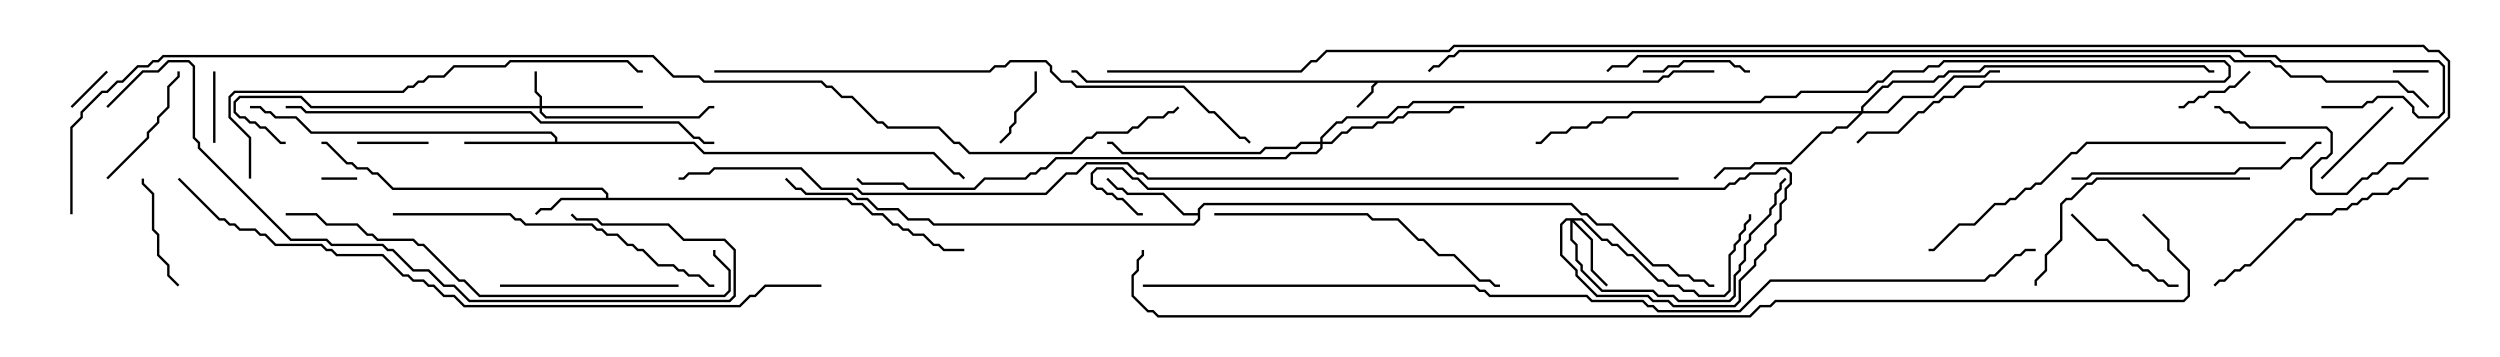 <svg version="1.1" width="105" height="15" xmlns="http://www.w3.org/2000/svg"><path d="M69.622,3.379L69.836,3.164L70.051,3.164L70.265,2.95L72,2.95L72,3.05L70.306,3.05L70.092,3.264L69.878,3.264L69.664,3.479L57.878,3.479L57.693,3.664L57.693,3.878L57.035,4.535L56.965,4.465L57.593,3.836L57.593,3.622L57.736,3.479L45.622,3.479L45.194,3.05L45,3.05L45,2.95L45.235,2.95L45.664,3.379z" stroke="none"/><path d="M25.45,8.307L25.45,8.164L25.265,7.979L16.479,7.979L15.836,7.336L15.622,7.336L15.408,7.121L14.979,7.121L14.765,6.907L14.551,6.907L13.694,6.05L13.5,6.05L13.5,5.95L13.735,5.95L14.592,6.807L14.806,6.807L15.021,7.021L15.449,7.021L15.664,7.236L15.878,7.236L16.521,7.879L25.306,7.879L25.55,8.122L25.55,8.307L35.592,8.307L35.806,8.521L36.235,8.521L36.664,8.95L37.092,8.95L37.521,9.379L37.735,9.379L37.949,9.593L38.164,9.593L38.378,9.807L38.806,9.807L39.235,10.236L39.449,10.236L39.664,10.45L40.5,10.45L40.5,10.55L39.622,10.55L39.408,10.336L39.194,10.336L38.765,9.907L38.336,9.907L38.122,9.693L37.908,9.693L37.694,9.479L37.479,9.479L37.051,9.05L36.622,9.05L36.194,8.621L35.765,8.621L35.551,8.407L23.592,8.407L23.164,8.836L22.735,8.836L22.535,9.035L22.465,8.965L22.694,8.736L23.122,8.736L23.551,8.307z" stroke="none"/><path d="M23.307,5.95L23.307,5.806L23.122,5.621L13.051,5.621L12.408,4.979L11.551,4.979L11.336,4.764L11.122,4.764L10.908,4.55L10.5,4.55L10.5,4.45L10.949,4.45L11.164,4.664L11.378,4.664L11.592,4.879L12.449,4.879L13.092,5.521L23.164,5.521L23.407,5.765L23.407,5.95L29.164,5.95L29.592,6.379L39.235,6.379L40.092,7.236L40.306,7.236L40.535,7.465L40.465,7.535L40.265,7.336L40.051,7.336L39.194,6.479L29.551,6.479L29.122,6.05L19.5,6.05L19.5,5.95z" stroke="none"/><path d="M50.307,8.95L50.307,8.765L50.551,8.521L66.021,8.521L66.449,8.95L66.664,8.95L67.092,9.379L67.735,9.379L69.449,11.093L70.092,11.093L70.521,11.521L70.949,11.521L71.164,11.736L71.592,11.736L71.806,11.95L72,11.95L72,12.05L71.765,12.05L71.551,11.836L71.122,11.836L70.908,11.621L70.479,11.621L70.051,11.193L69.408,11.193L67.694,9.479L67.051,9.479L66.622,9.05L66.408,9.05L65.979,8.621L50.592,8.621L50.407,8.806L50.407,9.235L50.164,9.479L39.194,9.479L38.979,9.264L38.122,9.264L37.694,8.836L36.836,8.836L36.408,8.407L35.979,8.407L35.765,8.193L33.836,8.193L33.622,7.979L33.408,7.979L32.965,7.535L33.035,7.465L33.449,7.879L33.664,7.879L33.878,8.093L35.806,8.093L36.021,8.307L36.449,8.307L36.878,8.736L37.735,8.736L38.164,9.164L39.021,9.164L39.235,9.379L50.122,9.379L50.307,9.194L50.307,9.05L49.694,9.05L48.836,8.193L47.336,8.193L47.122,7.979L46.908,7.979L46.465,7.535L46.535,7.465L46.949,7.879L47.164,7.879L47.378,8.093L48.878,8.093L49.735,8.95z" stroke="none"/><path d="M22.664,4.45L22.664,4.092L22.45,3.878L22.45,3L22.55,3L22.55,3.836L22.764,4.051L22.764,4.45L27,4.45L27,4.55L22.764,4.55L22.764,4.694L22.949,4.879L29.336,4.879L29.765,4.45L30,4.45L30,4.55L29.806,4.55L29.378,4.979L22.908,4.979L22.664,4.735L22.664,4.55L13.051,4.55L12.622,4.121L10.092,4.121L9.907,4.306L9.907,4.694L10.092,4.879L10.306,4.879L10.521,5.093L10.735,5.093L10.949,5.307L11.164,5.307L11.806,5.95L12,5.95L12,6.05L11.765,6.05L11.122,5.407L10.908,5.407L10.694,5.193L10.479,5.193L10.265,4.979L10.051,4.979L9.807,4.735L9.807,4.265L10.051,4.021L12.664,4.021L13.092,4.45z" stroke="none"/><path d="M66.449,9.164L67.306,10.021L67.521,10.021L67.735,10.236L67.949,10.236L68.378,10.664L68.592,10.664L69.664,11.736L69.878,11.736L70.092,11.95L70.521,11.95L70.735,12.164L71.164,12.164L71.378,12.379L72.408,12.379L72.593,12.194L72.593,10.694L72.807,10.479L72.807,10.265L73.021,10.051L73.021,9.836L73.236,9.622L73.236,9.408L73.45,9.194L73.45,9L73.55,9L73.55,9.235L73.336,9.449L73.336,9.664L73.121,9.878L73.121,10.092L72.907,10.306L72.907,10.521L72.693,10.735L72.693,12.235L72.449,12.479L71.336,12.479L71.122,12.264L70.694,12.264L70.479,12.05L70.051,12.05L69.836,11.836L69.622,11.836L68.551,10.764L68.336,10.764L67.908,10.336L67.694,10.336L67.479,10.121L67.265,10.121L66.408,9.264L66.121,9.264L66.907,10.051L66.907,11.336L67.535,11.965L67.465,12.035L66.807,11.378L66.807,10.092L66.05,9.335L66.05,10.051L66.264,10.265L66.264,10.908L66.479,11.122L66.479,11.336L67.306,12.164L69.449,12.164L69.664,12.379L70.306,12.379L70.521,12.593L72.622,12.593L72.807,12.408L72.807,11.551L73.021,11.336L73.021,11.122L73.236,10.908L73.236,10.265L73.45,10.051L73.45,9.836L74.307,8.979L74.307,8.765L74.521,8.551L74.521,8.122L74.736,7.908L74.736,7.694L74.965,7.465L75.035,7.535L74.836,7.735L74.836,7.949L74.621,8.164L74.621,8.592L74.407,8.806L74.407,9.021L73.55,9.878L73.55,10.092L73.336,10.306L73.336,10.949L73.121,11.164L73.121,11.378L72.907,11.592L72.907,12.449L72.664,12.693L70.479,12.693L70.265,12.479L69.622,12.479L69.408,12.264L67.265,12.264L66.379,11.378L66.379,11.164L66.164,10.949L66.164,10.306L65.95,10.092L65.95,9.264L65.806,9.264L65.621,9.449L65.621,10.694L66.264,11.336L66.264,11.551L67.092,12.379L69.235,12.379L69.449,12.593L70.092,12.593L70.306,12.807L72.836,12.807L73.021,12.622L73.021,11.765L73.664,11.122L73.664,10.908L74.093,10.479L74.093,10.265L74.521,9.836L74.521,9.408L74.736,9.194L74.736,8.551L74.95,8.336L74.95,7.908L75.164,7.694L75.164,7.306L74.979,7.121L74.806,7.121L74.592,7.336L73.521,7.336L73.306,7.55L73.092,7.55L72.878,7.764L72.664,7.764L72.449,7.979L48.194,7.979L47.765,7.55L47.551,7.55L47.122,7.121L46.092,7.121L45.907,7.306L45.907,7.694L46.092,7.879L46.306,7.879L46.521,8.093L46.735,8.093L46.949,8.307L47.164,8.307L47.806,8.95L48,8.95L48,9.05L47.765,9.05L47.122,8.407L46.908,8.407L46.694,8.193L46.479,8.193L46.265,7.979L46.051,7.979L45.807,7.735L45.807,7.265L46.051,7.021L47.164,7.021L47.592,7.45L47.806,7.45L48.235,7.879L72.408,7.879L72.622,7.664L72.836,7.664L73.051,7.45L73.265,7.45L73.479,7.236L74.551,7.236L74.765,7.021L75.021,7.021L75.264,7.265L75.264,7.735L75.05,7.949L75.05,8.378L74.836,8.592L74.836,9.235L74.621,9.449L74.621,9.878L74.193,10.306L74.193,10.521L73.764,10.949L73.764,11.164L73.121,11.806L73.121,12.664L72.878,12.907L70.265,12.907L70.051,12.693L69.408,12.693L69.194,12.479L67.051,12.479L66.164,11.592L66.164,11.378L65.521,10.735L65.521,9.408L65.765,9.164z" stroke="none"/><path d="M78.164,4.664L78.164,4.479L79.051,3.593L79.265,3.593L79.479,3.379L81.194,3.379L81.408,3.164L81.622,3.164L81.836,2.95L83.122,2.95L83.336,2.736L92.592,2.736L92.806,2.95L93,2.95L93,3.05L92.765,3.05L92.551,2.836L83.378,2.836L83.164,3.05L81.878,3.05L81.664,3.264L81.449,3.264L81.235,3.479L79.521,3.479L79.306,3.693L79.092,3.693L78.264,4.521L78.264,4.664L79.265,4.664L79.908,4.021L81.194,4.021L82.051,3.164L83.336,3.164L83.551,2.95L84,2.95L84,3.05L83.592,3.05L83.378,3.264L82.092,3.264L81.235,4.121L79.949,4.121L79.306,4.764L78.235,4.764L77.592,5.407L77.164,5.407L76.949,5.621L76.521,5.621L75.235,6.907L73.735,6.907L73.521,7.121L72.449,7.121L72.035,7.535L71.965,7.465L72.408,7.021L73.479,7.021L73.694,6.807L75.194,6.807L76.479,5.521L76.908,5.521L77.122,5.307L77.551,5.307L78.094,4.764L68.592,4.764L68.378,4.979L67.521,4.979L67.306,5.193L66.878,5.193L66.664,5.407L66.021,5.407L65.806,5.621L65.164,5.621L64.735,6.05L64.5,6.05L64.5,5.95L64.694,5.95L65.122,5.521L65.765,5.521L65.979,5.307L66.622,5.307L66.836,5.093L67.265,5.093L67.479,4.879L68.336,4.879L68.551,4.664z" stroke="none"/><path d="M55.45,5.95L55.45,5.765L56.122,5.093L56.336,5.093L56.551,4.879L58.265,4.879L58.694,4.45L59.122,4.45L59.336,4.236L73.908,4.236L74.122,4.021L75.408,4.021L75.622,3.807L78.408,3.807L78.836,3.379L79.051,3.379L79.479,2.95L80.765,2.95L80.979,2.736L81.408,2.736L81.622,2.521L93.449,2.521L93.693,2.765L93.693,3.235L93.449,3.479L83.378,3.479L83.164,3.693L82.521,3.693L82.092,4.121L81.664,4.121L81.449,4.336L81.235,4.336L80.806,4.764L80.592,4.764L79.735,5.621L78.449,5.621L78.035,6.035L77.965,5.965L78.408,5.521L79.694,5.521L80.551,4.664L80.765,4.664L81.194,4.236L81.408,4.236L81.622,4.021L82.051,4.021L82.479,3.593L83.122,3.593L83.336,3.379L93.408,3.379L93.593,3.194L93.593,2.806L93.408,2.621L81.664,2.621L81.449,2.836L81.021,2.836L80.806,3.05L79.521,3.05L79.092,3.479L78.878,3.479L78.449,3.907L75.664,3.907L75.449,4.121L74.164,4.121L73.949,4.336L59.378,4.336L59.164,4.55L58.735,4.55L58.306,4.979L56.592,4.979L56.378,5.193L56.164,5.193L55.55,5.806L55.55,5.95L55.908,5.95L56.336,5.521L56.551,5.521L56.765,5.307L57.622,5.307L57.836,5.093L58.479,5.093L58.694,4.879L58.908,4.879L59.122,4.664L60.836,4.664L61.051,4.45L61.5,4.45L61.5,4.55L61.092,4.55L60.878,4.764L59.164,4.764L58.949,4.979L58.735,4.979L58.521,5.193L57.878,5.193L57.664,5.407L56.806,5.407L56.592,5.621L56.378,5.621L55.949,6.05L55.55,6.05L55.55,6.235L55.306,6.479L54.235,6.479L54.021,6.693L44.378,6.693L43.949,7.121L43.735,7.121L43.521,7.336L43.306,7.336L43.092,7.55L41.378,7.55L40.949,7.979L38.122,7.979L37.908,7.764L36.194,7.764L35.965,7.535L36.035,7.465L36.235,7.664L37.949,7.664L38.164,7.879L40.908,7.879L41.336,7.45L43.051,7.45L43.265,7.236L43.479,7.236L43.694,7.021L43.908,7.021L44.336,6.593L53.979,6.593L54.194,6.379L55.265,6.379L55.45,6.194L55.45,6.05L54.664,6.05L54.449,6.264L53.164,6.264L52.949,6.479L47.122,6.479L46.694,6.05L46.5,6.05L46.5,5.95L46.735,5.95L47.164,6.379L52.908,6.379L53.122,6.164L54.408,6.164L54.622,5.95z" stroke="none"/><path d="M100.5,3.05L100.5,2.95L102,2.95L102,3.05z" stroke="none"/><path d="M13.5,7.55L13.5,7.45L15,7.45L15,7.55z" stroke="none"/><path d="M3.035,4.535L2.965,4.465L4.465,2.965L4.535,3.035z" stroke="none"/><path d="M8.95,3L9.05,3L9.05,6L8.95,6z" stroke="none"/><path d="M18,5.95L18,6.05L15,6.05L15,5.95z" stroke="none"/><path d="M94.465,2.965L94.535,3.035L93.878,3.693L93.664,3.693L93.449,3.907L92.806,3.907L92.592,4.121L92.378,4.121L92.164,4.336L91.949,4.336L91.735,4.55L91.5,4.55L91.5,4.45L91.694,4.45L91.908,4.236L92.122,4.236L92.336,4.021L92.551,4.021L92.765,3.807L93.408,3.807L93.622,3.593L93.836,3.593z" stroke="none"/><path d="M43.45,3L43.55,3L43.55,3.878L42.693,4.735L42.693,5.164L42.479,5.378L42.479,5.592L42.035,6.035L41.965,5.965L42.379,5.551L42.379,5.336L42.593,5.122L42.593,4.694L43.45,3.836z" stroke="none"/><path d="M97.535,7.535L97.465,7.465L100.465,4.465L100.535,4.535z" stroke="none"/><path d="M69,3.05L69,2.95L69.836,2.95L70.051,2.736L70.479,2.736L70.694,2.521L72.664,2.521L72.878,2.736L73.092,2.736L73.306,2.95L73.5,2.95L73.5,3.05L73.265,3.05L73.051,2.836L72.836,2.836L72.622,2.621L70.735,2.621L70.521,2.836L70.092,2.836L69.878,3.05z" stroke="none"/><path d="M7.535,11.965L7.465,12.035L7.021,11.592L7.021,11.164L6.593,10.735L6.593,9.878L6.379,9.664L6.379,8.164L5.95,7.735L5.95,7.5L6.05,7.5L6.05,7.694L6.479,8.122L6.479,9.622L6.693,9.836L6.693,10.694L7.121,11.122L7.121,11.551z" stroke="none"/><path d="M91.5,11.95L91.5,12.05L91.051,12.05L90.836,11.836L90.622,11.836L90.194,11.407L89.979,11.407L89.765,11.193L89.551,11.193L88.479,10.121L88.051,10.121L86.965,9.035L87.035,8.965L88.092,10.021L88.521,10.021L89.592,11.093L89.806,11.093L90.021,11.307L90.235,11.307L90.664,11.736L90.878,11.736L91.092,11.95z" stroke="none"/><path d="M4.535,7.535L4.465,7.465L6.164,5.765L6.164,5.551L6.593,5.122L6.593,4.908L7.021,4.479L7.021,3.622L7.45,3.194L7.45,3L7.55,3L7.55,3.235L7.121,3.664L7.121,4.521L6.693,4.949L6.693,5.164L6.264,5.592L6.264,5.806z" stroke="none"/><path d="M21,12.05L21,11.95L28.5,11.95L28.5,12.05z" stroke="none"/><path d="M102,7.45L102,7.55L101.164,7.55L100.735,7.979L100.521,7.979L100.306,8.193L99.664,8.193L99.449,8.407L99.235,8.407L99.021,8.621L98.806,8.621L98.592,8.836L98.164,8.836L97.949,9.05L96.878,9.05L96.664,9.264L96.449,9.264L94.521,11.193L94.306,11.193L94.092,11.407L93.878,11.407L93.449,11.836L93.235,11.836L93.035,12.035L92.965,11.965L93.194,11.736L93.408,11.736L93.836,11.307L94.051,11.307L94.265,11.093L94.479,11.093L96.408,9.164L96.622,9.164L96.836,8.95L97.908,8.95L98.122,8.736L98.551,8.736L98.765,8.521L98.979,8.521L99.194,8.307L99.408,8.307L99.622,8.093L100.265,8.093L100.479,7.879L100.694,7.879L101.122,7.45z" stroke="none"/><path d="M94.5,7.45L94.5,7.55L88.092,7.55L87.878,7.764L87.664,7.764L87.021,8.407L86.806,8.407L86.621,8.592L86.621,10.092L85.979,10.735L85.979,11.378L85.55,11.806L85.55,12L85.45,12L85.45,11.765L85.879,11.336L85.879,10.694L86.521,10.051L86.521,8.551L86.765,8.307L86.979,8.307L87.622,7.664L87.836,7.664L88.051,7.45z" stroke="none"/><path d="M87,7.55L87,7.45L87.622,7.45L87.836,7.236L93.836,7.236L94.051,7.021L95.765,7.021L96.194,6.593L96.622,6.593L97.265,5.95L97.5,5.95L97.5,6.05L97.306,6.05L96.664,6.693L96.235,6.693L95.806,7.121L94.092,7.121L93.878,7.336L87.878,7.336L87.664,7.55z" stroke="none"/><path d="M51,9.05L51,8.95L57.449,8.95L57.664,9.164L58.735,9.164L59.592,10.021L59.806,10.021L60.449,10.664L61.092,10.664L62.164,11.736L62.592,11.736L62.806,11.95L63,11.95L63,12.05L62.765,12.05L62.551,11.836L62.122,11.836L61.051,10.764L60.408,10.764L59.765,10.121L59.551,10.121L58.694,9.264L57.622,9.264L57.408,9.05z" stroke="none"/><path d="M16.5,9.05L16.5,8.95L21.449,8.95L21.664,9.164L21.878,9.164L22.092,9.379L24.878,9.379L25.092,9.593L25.306,9.593L25.521,9.807L25.949,9.807L26.378,10.236L26.592,10.236L26.806,10.45L27.021,10.45L27.664,11.093L28.306,11.093L28.521,11.307L28.735,11.307L28.949,11.521L29.378,11.521L29.806,11.95L30,11.95L30,12.05L29.765,12.05L29.336,11.621L28.908,11.621L28.694,11.407L28.479,11.407L28.265,11.193L27.622,11.193L26.979,10.55L26.765,10.55L26.551,10.336L26.336,10.336L25.908,9.907L25.479,9.907L25.265,9.693L25.051,9.693L24.836,9.479L22.051,9.479L21.836,9.264L21.622,9.264L21.408,9.05z" stroke="none"/><path d="M96,5.95L96,6.05L87.664,6.05L87.235,6.479L87.021,6.479L85.735,7.764L85.521,7.764L85.306,7.979L85.092,7.979L84.664,8.407L84.449,8.407L84.235,8.621L83.806,8.621L82.949,9.479L82.306,9.479L81.235,10.55L81,10.55L81,10.45L81.194,10.45L82.265,9.379L82.908,9.379L83.765,8.521L84.194,8.521L84.408,8.307L84.622,8.307L85.051,7.879L85.265,7.879L85.479,7.664L85.694,7.664L86.979,6.379L87.194,6.379L87.622,5.95z" stroke="none"/><path d="M10.55,7.5L10.45,7.5L10.45,5.806L9.593,4.949L9.593,4.051L9.836,3.807L16.908,3.807L17.122,3.593L17.336,3.593L17.551,3.379L17.765,3.379L17.979,3.164L18.622,3.164L19.051,2.736L21.194,2.736L21.408,2.521L26.378,2.521L26.806,2.95L27,2.95L27,3.05L26.765,3.05L26.336,2.621L21.449,2.621L21.235,2.836L19.092,2.836L18.664,3.264L18.021,3.264L17.806,3.479L17.592,3.479L17.378,3.693L17.164,3.693L16.949,3.907L9.878,3.907L9.693,4.092L9.693,4.908L10.55,5.765z" stroke="none"/><path d="M12,9.05L12,8.95L13.306,8.95L13.735,9.379L15.021,9.379L15.449,9.807L15.664,9.807L15.878,10.021L17.378,10.021L17.592,10.236L17.806,10.236L19.306,11.736L19.521,11.736L20.164,12.379L30.408,12.379L30.593,12.194L30.593,11.378L29.95,10.735L29.95,10.5L30.05,10.5L30.05,10.694L30.693,11.336L30.693,12.235L30.449,12.479L20.122,12.479L19.479,11.836L19.265,11.836L17.765,10.336L17.551,10.336L17.336,10.121L15.836,10.121L15.622,9.907L15.408,9.907L14.979,9.479L13.694,9.479L13.265,9.05z" stroke="none"/><path d="M12,4.55L12,4.45L12.664,4.45L12.878,4.664L22.306,4.664L22.735,5.093L28.521,5.093L29.164,5.736L29.378,5.736L29.592,5.95L30,5.95L30,6.05L29.551,6.05L29.336,5.836L29.122,5.836L28.479,5.193L22.694,5.193L22.265,4.764L12.836,4.764L12.622,4.55z" stroke="none"/><path d="M4.535,4.535L4.465,4.465L5.979,2.95L6.622,2.95L7.051,2.521L7.949,2.521L8.193,2.765L8.193,5.765L8.407,5.979L8.407,6.194L12.235,10.021L13.735,10.021L13.949,10.236L16.092,10.236L16.306,10.45L16.521,10.45L17.378,11.307L18.021,11.307L18.664,11.95L19.092,11.95L19.735,12.593L30.622,12.593L30.807,12.408L30.807,10.521L30.408,10.121L28.694,10.121L28.051,9.479L25.265,9.479L25.051,9.264L24.194,9.264L23.965,9.035L24.035,8.965L24.235,9.164L25.092,9.164L25.306,9.379L28.092,9.379L28.735,10.021L30.449,10.021L30.907,10.479L30.907,12.449L30.664,12.693L19.694,12.693L19.051,12.05L18.622,12.05L17.979,11.407L17.336,11.407L16.479,10.55L16.265,10.55L16.051,10.336L13.908,10.336L13.694,10.121L12.194,10.121L8.307,6.235L8.307,6.021L8.093,5.806L8.093,2.806L7.908,2.621L7.092,2.621L6.664,3.05L6.021,3.05z" stroke="none"/><path d="M30,3.05L30,2.95L41.551,2.95L41.765,2.736L42.194,2.736L42.408,2.521L43.949,2.521L44.193,2.765L44.193,2.979L44.592,3.379L45.021,3.379L45.235,3.593L49.735,3.593L50.806,4.664L51.021,4.664L52.092,5.736L52.306,5.736L52.535,5.965L52.465,6.035L52.265,5.836L52.051,5.836L50.979,4.764L50.765,4.764L49.694,3.693L45.194,3.693L44.979,3.479L44.551,3.479L44.093,3.021L44.093,2.806L43.908,2.621L42.449,2.621L42.235,2.836L41.806,2.836L41.592,3.05z" stroke="none"/><path d="M7.465,7.535L7.535,7.465L9.235,9.164L9.449,9.164L9.664,9.379L9.878,9.379L10.092,9.593L10.735,9.593L10.949,9.807L11.164,9.807L11.592,10.236L13.521,10.236L13.735,10.45L13.949,10.45L14.164,10.664L16.092,10.664L16.949,11.521L17.164,11.521L17.378,11.736L17.806,11.736L18.021,11.95L18.235,11.95L18.664,12.379L19.092,12.379L19.521,12.807L31.051,12.807L31.479,12.379L31.694,12.379L32.122,11.95L34.5,11.95L34.5,12.05L32.164,12.05L31.735,12.479L31.521,12.479L31.092,12.907L19.479,12.907L19.051,12.479L18.622,12.479L18.194,12.05L17.979,12.05L17.765,11.836L17.336,11.836L17.122,11.621L16.908,11.621L16.051,10.764L14.122,10.764L13.908,10.55L13.694,10.55L13.479,10.336L11.551,10.336L11.122,9.907L10.908,9.907L10.694,9.693L10.051,9.693L9.836,9.479L9.622,9.479L9.408,9.264L9.194,9.264z" stroke="none"/><path d="M102.035,4.465L101.965,4.535L101.336,3.907L101.122,3.907L100.694,3.479L97.694,3.479L97.479,3.264L96.194,3.264L95.765,2.836L95.551,2.836L95.336,2.621L93.836,2.621L93.622,2.407L68.806,2.407L68.378,2.836L67.735,2.836L67.535,3.035L67.465,2.965L67.694,2.736L68.336,2.736L68.765,2.307L93.664,2.307L93.878,2.521L95.378,2.521L95.592,2.736L95.806,2.736L96.235,3.164L97.521,3.164L97.735,3.379L100.735,3.379L101.164,3.807L101.378,3.807z" stroke="none"/><path d="M97.5,4.55L97.5,4.45L99.194,4.45L99.408,4.236L99.622,4.236L99.836,4.021L100.949,4.021L101.407,4.479L101.407,4.694L101.592,4.879L102.408,4.879L102.593,4.694L102.593,2.806L102.408,2.621L95.765,2.621L95.551,2.407L94.265,2.407L94.051,2.193L61.306,2.193L61.092,2.407L60.878,2.407L60.449,2.836L60.235,2.836L60.035,3.035L59.965,2.965L60.194,2.736L60.408,2.736L60.836,2.307L61.051,2.307L61.265,2.093L94.092,2.093L94.306,2.307L95.592,2.307L95.806,2.521L102.449,2.521L102.693,2.765L102.693,4.735L102.449,4.979L101.551,4.979L101.307,4.735L101.307,4.521L100.908,4.121L99.878,4.121L99.664,4.336L99.449,4.336L99.235,4.55z" stroke="none"/><path d="M48,12.05L48,11.95L61.949,11.95L62.164,12.164L62.378,12.164L62.592,12.379L66.664,12.379L66.878,12.593L69.021,12.593L69.235,12.807L69.449,12.807L69.664,13.021L73.051,13.021L74.336,11.736L83.336,11.736L83.551,11.521L83.765,11.521L84.622,10.664L84.836,10.664L85.051,10.45L85.5,10.45L85.5,10.55L85.092,10.55L84.878,10.764L84.664,10.764L83.806,11.621L83.592,11.621L83.378,11.836L74.378,11.836L73.092,13.121L69.622,13.121L69.408,12.907L69.194,12.907L68.979,12.693L66.836,12.693L66.622,12.479L62.551,12.479L62.336,12.264L62.122,12.264L61.908,12.05z" stroke="none"/><path d="M70.5,7.45L70.5,7.55L48.194,7.55L47.979,7.336L47.765,7.336L47.336,6.907L45.664,6.907L45.235,7.336L44.806,7.336L43.949,8.193L36.194,8.193L35.979,7.979L34.479,7.979L33.622,7.121L30.021,7.121L29.806,7.336L28.949,7.336L28.735,7.55L28.5,7.55L28.5,7.45L28.694,7.45L28.908,7.236L29.765,7.236L29.979,7.021L33.664,7.021L34.521,7.879L36.021,7.879L36.235,8.093L43.908,8.093L44.765,7.236L45.194,7.236L45.622,6.807L47.378,6.807L47.806,7.236L48.021,7.236L48.235,7.45z" stroke="none"/><path d="M89.965,9.035L90.035,8.965L91.121,10.051L91.121,10.479L91.979,11.336L91.979,12.449L91.735,12.693L74.592,12.693L74.378,12.907L73.949,12.907L73.521,13.336L48.622,13.336L48.408,13.121L48.194,13.121L47.521,12.449L47.521,11.551L47.736,11.336L47.736,10.908L47.95,10.694L47.95,10.5L48.05,10.5L48.05,10.735L47.836,10.949L47.836,11.378L47.621,11.592L47.621,12.408L48.235,13.021L48.449,13.021L48.664,13.236L73.479,13.236L73.908,12.807L74.336,12.807L74.551,12.593L91.694,12.593L91.879,12.408L91.879,11.378L91.021,10.521L91.021,10.092z" stroke="none"/><path d="M46.5,3.05L46.5,2.95L54.622,2.95L55.051,2.521L55.265,2.521L55.694,2.093L60.836,2.093L61.051,1.879L101.806,1.879L102.021,2.093L102.449,2.093L102.907,2.551L102.907,4.949L100.949,6.907L100.306,6.907L99.878,7.336L99.664,7.336L99.449,7.55L99.235,7.55L98.592,8.193L97.265,8.193L97.021,7.949L97.021,7.051L97.479,6.593L97.694,6.593L97.879,6.408L97.879,5.592L97.694,5.407L94.479,5.407L94.265,5.193L94.051,5.193L93.622,4.764L93.408,4.764L93.194,4.55L93,4.55L93,4.45L93.235,4.45L93.449,4.664L93.664,4.664L94.092,5.093L94.306,5.093L94.521,5.307L97.735,5.307L97.979,5.551L97.979,6.449L97.735,6.693L97.521,6.693L97.121,7.092L97.121,7.908L97.306,8.093L98.551,8.093L99.194,7.45L99.408,7.45L99.622,7.236L99.836,7.236L100.265,6.807L100.908,6.807L102.807,4.908L102.807,2.592L102.408,2.193L101.979,2.193L101.765,1.979L61.092,1.979L60.878,2.193L55.735,2.193L55.306,2.621L55.092,2.621L54.664,3.05z" stroke="none"/><path d="M3.05,9L2.95,9L2.95,5.336L3.379,4.908L3.379,4.694L4.265,3.807L4.479,3.807L4.908,3.379L5.122,3.379L5.765,2.736L6.194,2.736L6.408,2.521L6.622,2.521L6.836,2.307L27.449,2.307L28.306,3.164L29.378,3.164L29.592,3.379L34.521,3.379L34.735,3.593L34.949,3.593L35.378,4.021L35.806,4.021L36.878,5.093L37.092,5.093L37.306,5.307L39.449,5.307L40.092,5.95L40.306,5.95L40.735,6.379L44.979,6.379L45.622,5.736L45.836,5.736L46.051,5.521L47.336,5.521L47.551,5.307L47.765,5.307L48.194,4.879L48.836,4.879L49.051,4.664L49.265,4.664L49.465,4.465L49.535,4.535L49.306,4.764L49.092,4.764L48.878,4.979L48.235,4.979L47.806,5.407L47.592,5.407L47.378,5.621L46.092,5.621L45.878,5.836L45.664,5.836L45.021,6.479L40.694,6.479L40.265,6.05L40.051,6.05L39.408,5.407L37.265,5.407L37.051,5.193L36.836,5.193L35.765,4.121L35.336,4.121L34.908,3.693L34.694,3.693L34.479,3.479L29.551,3.479L29.336,3.264L28.265,3.264L27.408,2.407L6.878,2.407L6.664,2.621L6.449,2.621L6.235,2.836L5.806,2.836L5.164,3.479L4.949,3.479L4.521,3.907L4.306,3.907L3.479,4.735L3.479,4.949L3.05,5.378z" stroke="none"/></svg>